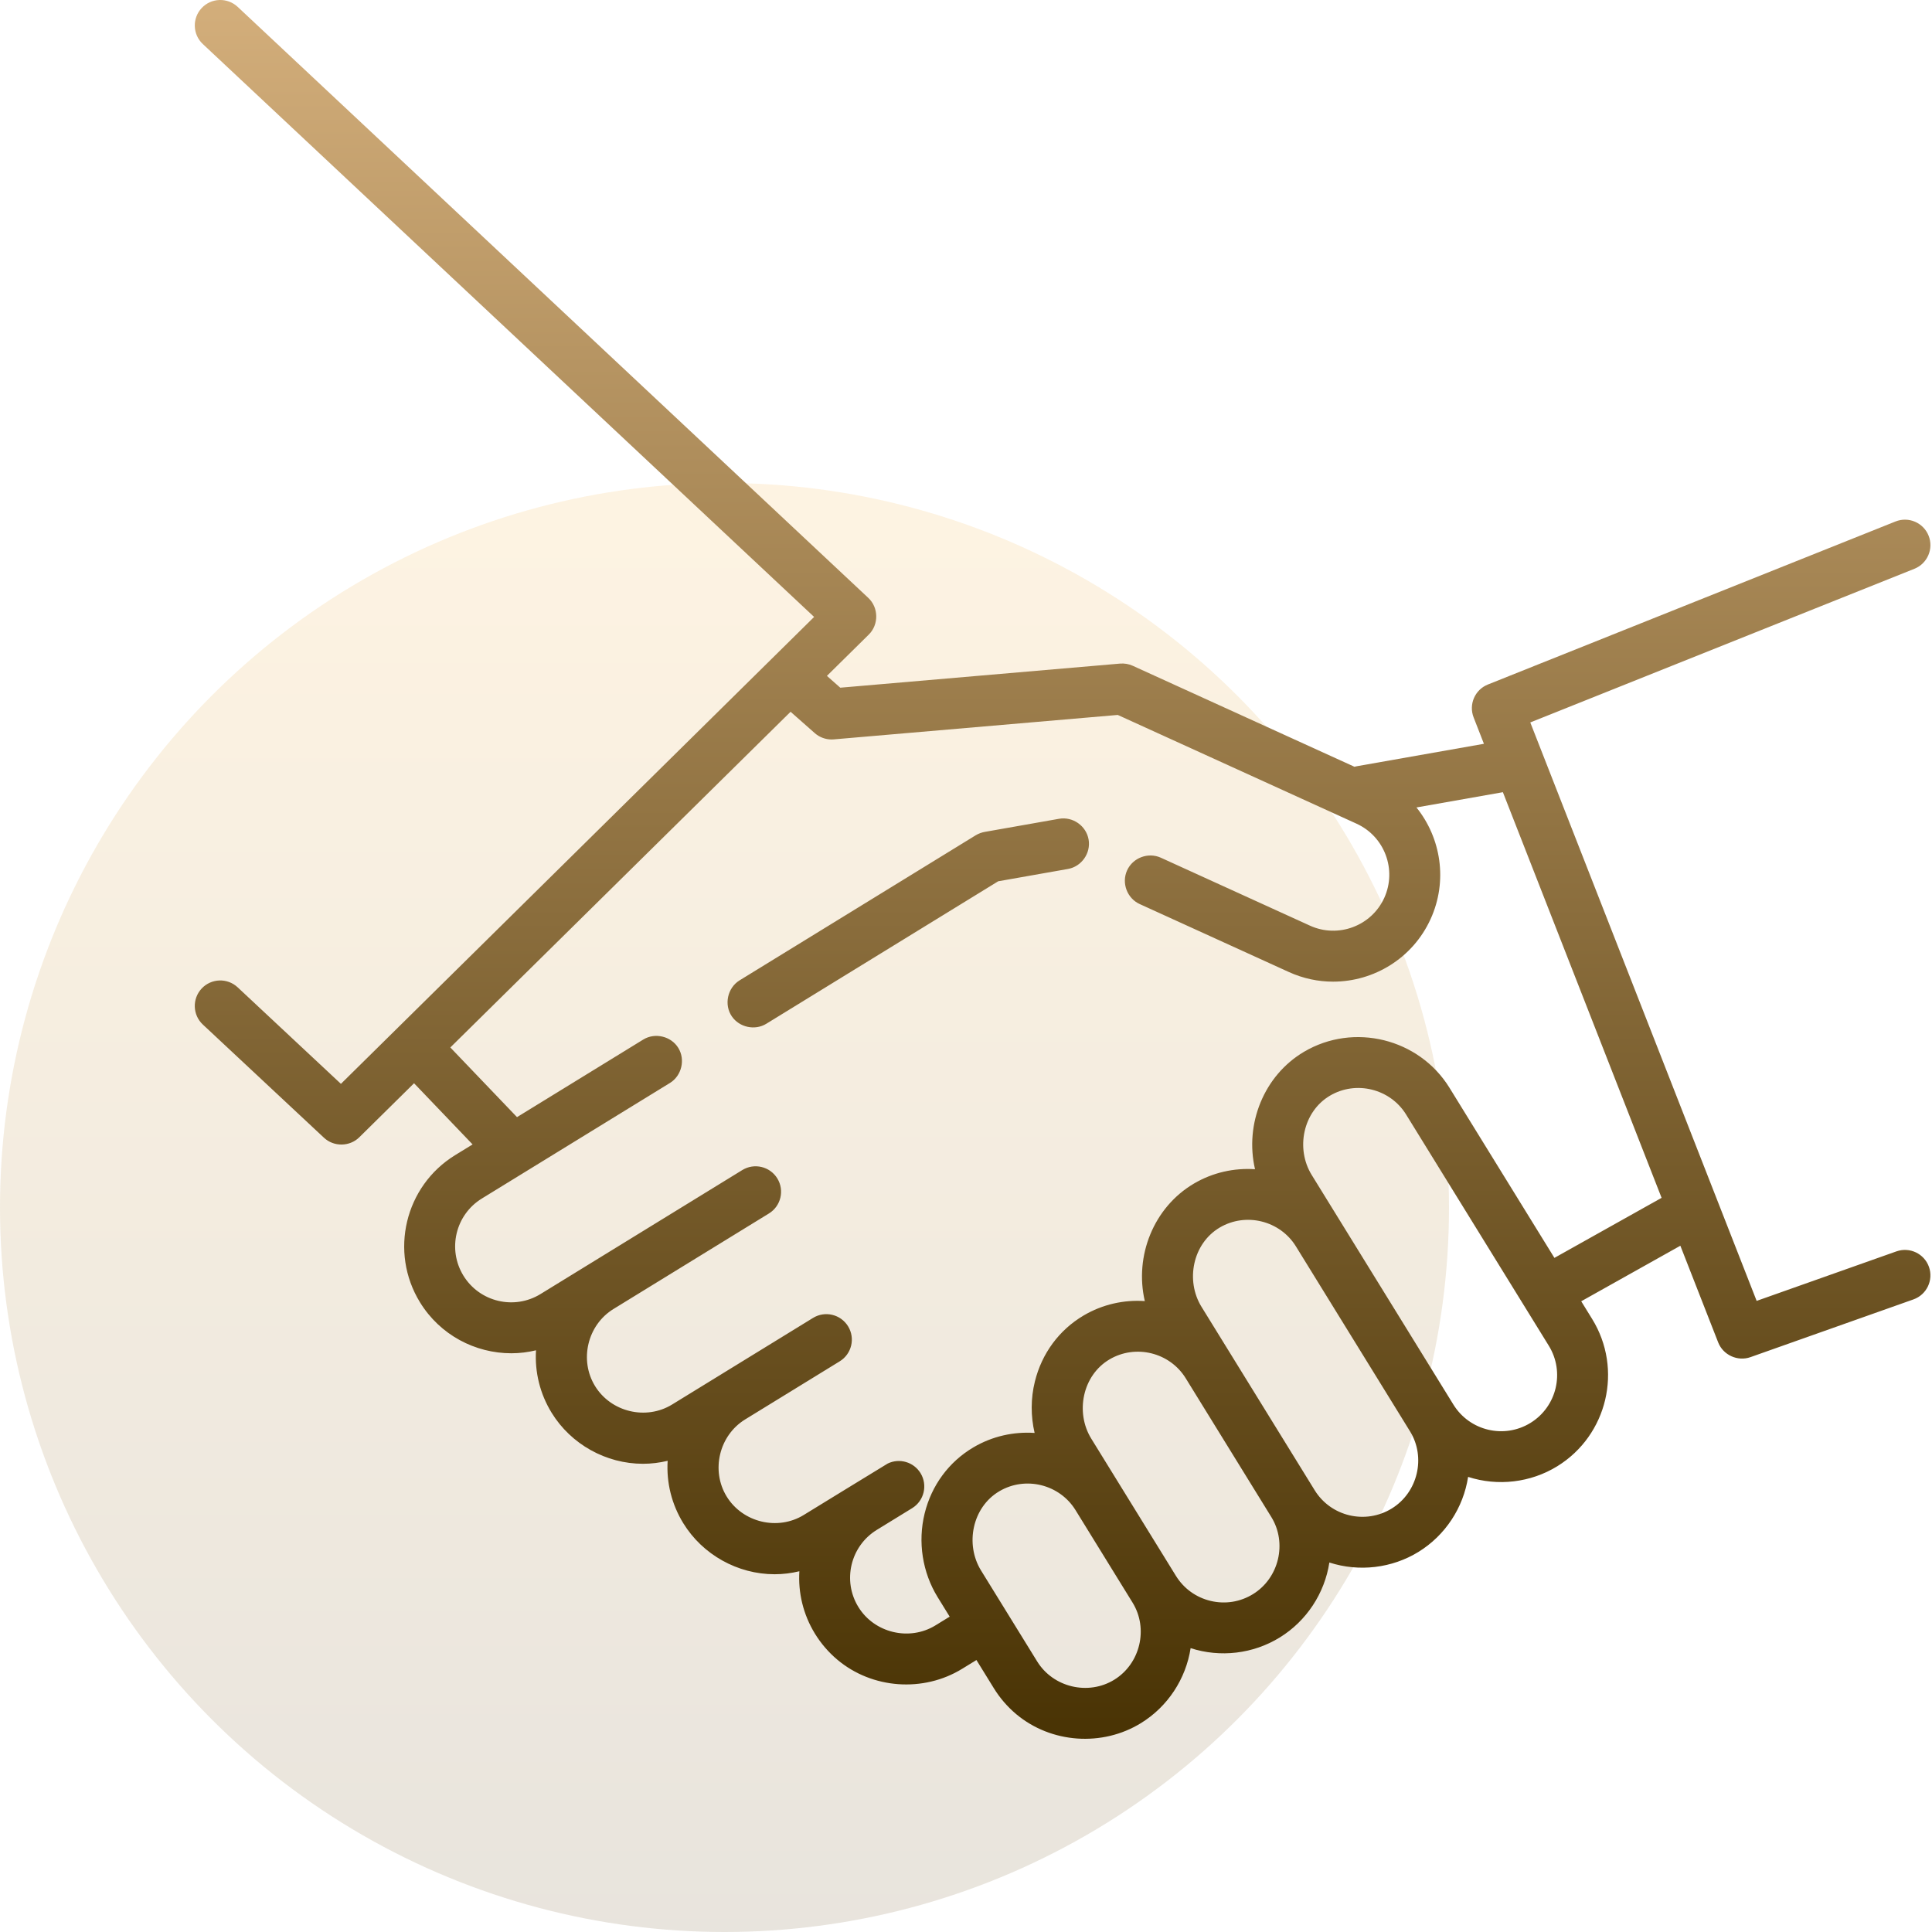 <svg width="80" height="80" viewBox="0 0 80 80" fill="none" xmlns="http://www.w3.org/2000/svg">
<circle opacity="0.3" cx="30" cy="50" r="30" fill="url(#paint0_linear)"/>
<path fill-rule="evenodd" clip-rule="evenodd" d="M9.841 40.883C9.415 40.485 8.748 40.508 8.35 40.933C7.952 41.359 7.974 42.027 8.4 42.425L13.416 47.112C13.824 47.494 14.479 47.485 14.877 47.093L17.145 44.855L19.569 47.388L18.846 47.832C16.765 49.111 16.112 51.845 17.391 53.926C18.226 55.286 19.683 56.036 21.173 56.036C21.514 56.036 21.857 55.994 22.195 55.913C22.139 56.816 22.359 57.713 22.842 58.5C23.644 59.804 25.093 60.612 26.625 60.612C26.97 60.612 27.312 60.569 27.646 60.489C27.59 61.391 27.811 62.288 28.294 63.074C29.096 64.378 30.545 65.186 32.077 65.186C32.423 65.186 32.765 65.143 33.1 65.062C33.046 65.94 33.251 66.842 33.745 67.647C33.994 68.052 34.307 68.417 34.671 68.723C36.113 69.937 38.234 70.088 39.84 69.102L40.432 68.738L41.152 69.904C41.401 70.309 41.715 70.673 42.079 70.979C43.524 72.19 45.645 72.337 47.248 71.348C48.351 70.668 49.103 69.526 49.301 68.246C50.533 68.644 51.891 68.484 52.994 67.803C54.097 67.123 54.849 65.981 55.046 64.7C56.275 65.098 57.639 64.937 58.739 64.259C59.842 63.578 60.594 62.436 60.791 61.155C62.02 61.553 63.385 61.392 64.484 60.714C66.563 59.431 67.21 56.696 65.928 54.617L65.475 53.883L69.58 51.583L71.146 55.586C71.351 56.11 71.951 56.384 72.481 56.197L79.231 53.806C79.78 53.611 80.068 53.008 79.874 52.459C79.679 51.91 79.076 51.623 78.527 51.817L72.739 53.867L63.366 29.915L79.271 23.552C79.812 23.336 80.075 22.722 79.859 22.181C79.642 21.64 79.028 21.377 78.487 21.594L61.61 28.344C61.072 28.559 60.808 29.168 61.02 29.708L61.446 30.799L56.166 31.731C56.139 31.736 56.112 31.743 56.085 31.75L46.906 27.569C46.743 27.494 46.557 27.463 46.379 27.478L34.794 28.476L34.241 27.987L35.974 26.277C36.394 25.863 36.385 25.16 35.954 24.757L9.842 0.285C9.417 -0.113 8.749 -0.092 8.351 0.333C7.953 0.758 7.974 1.426 8.399 1.824L33.711 25.546L14.117 44.88L9.841 40.883ZM63.376 58.918C62.287 59.59 60.855 59.251 60.183 58.162L54.314 48.651C53.643 47.563 53.952 46.031 55.07 45.37C56.15 44.731 57.565 45.081 58.224 46.15L64.133 55.725C64.804 56.814 64.465 58.246 63.376 58.918ZM57.631 62.463C56.542 63.135 55.109 62.796 54.438 61.707L49.751 54.111C49.08 53.023 49.388 51.491 50.506 50.83C51.587 50.191 53.002 50.541 53.661 51.61L58.387 59.27C59.052 60.347 58.707 61.799 57.631 62.463ZM50.132 66.291C49.529 66.148 49.018 65.779 48.692 65.252L45.187 59.571C44.516 58.483 44.824 56.95 45.942 56.29C47.023 55.651 48.438 56.001 49.097 57.069L52.642 62.815C53.307 63.892 52.961 65.344 51.886 66.008C51.358 66.334 50.736 66.434 50.132 66.291ZM42.947 68.797L40.623 65.031C39.952 63.943 40.261 62.41 41.379 61.75C42.459 61.111 43.874 61.461 44.534 62.529L46.897 66.36C47.562 67.437 47.216 68.889 46.141 69.553C45.063 70.218 43.611 69.873 42.947 68.797ZM26.637 43.045L21.408 46.258L18.647 43.373L32.736 29.473L33.737 30.356C33.93 30.527 34.179 30.62 34.435 30.62C34.465 30.62 34.495 30.619 34.525 30.616L46.284 29.604L56.169 34.106C57.334 34.636 57.849 36.015 57.319 37.18C56.789 38.344 55.41 38.86 54.245 38.33L48.068 35.516C47.545 35.278 46.909 35.516 46.671 36.039C46.432 36.562 46.67 37.198 47.194 37.436L53.371 40.25C53.965 40.52 54.587 40.648 55.201 40.648C56.884 40.648 58.497 39.684 59.239 38.054C59.956 36.479 59.67 34.699 58.652 33.435L62.231 32.803L68.803 49.6L64.365 52.086L60.019 45.041C58.76 43.002 56.058 42.334 53.995 43.553C52.334 44.535 51.533 46.546 51.968 48.415C51.107 48.357 50.222 48.546 49.432 49.013C47.77 49.995 46.969 52.006 47.404 53.875C46.543 53.816 45.659 54.006 44.868 54.473C43.855 55.072 43.139 56.043 42.852 57.206C42.678 57.908 42.679 58.64 42.841 59.335C41.98 59.277 41.095 59.466 40.305 59.933C39.291 60.532 38.575 61.503 38.288 62.666C37.997 63.845 38.194 65.111 38.828 66.138L39.324 66.942L38.735 67.304C37.656 67.967 36.204 67.619 35.543 66.542C34.873 65.452 35.215 64.02 36.305 63.35L37.77 62.45C38.266 62.145 38.421 61.495 38.117 60.999C37.831 60.534 37.242 60.368 36.76 60.601C36.728 60.616 33.283 62.731 33.283 62.731C32.205 63.394 30.753 63.045 30.091 61.969C29.428 60.89 29.777 59.438 30.854 58.776L34.77 56.37C35.267 56.065 35.422 55.415 35.117 54.919C34.812 54.423 34.163 54.267 33.666 54.572L27.832 58.157C26.753 58.82 25.302 58.472 24.64 57.395C23.977 56.316 24.325 54.865 25.402 54.203L31.84 50.247C32.336 49.942 32.491 49.293 32.187 48.796C31.882 48.3 31.232 48.145 30.736 48.45L22.381 53.584C21.29 54.254 19.858 53.912 19.189 52.822C18.519 51.731 18.861 50.299 19.951 49.629L27.741 44.843C28.226 44.545 28.386 43.877 28.087 43.392C27.79 42.907 27.122 42.747 26.637 43.045ZM40.399 34.589L30.624 40.595C30.122 40.904 29.971 41.602 30.305 42.088C30.616 42.541 31.26 42.681 31.729 42.393L41.333 36.492L44.221 35.982C44.787 35.882 45.176 35.326 45.076 34.76C44.976 34.194 44.42 33.804 43.854 33.904L40.794 34.444C40.656 34.466 40.519 34.516 40.399 34.589Z" fill="url(#paint1_linear)"/>
<defs>
<linearGradient id="paint0_linear" x1="30" y1="20" x2="30" y2="80" gradientUnits="userSpaceOnUse">
<stop stop-color="#FCDAA0"/>
<stop offset="1" stop-color="#B5A78F"/>
</linearGradient>
<linearGradient id="paint1_linear" x1="44" y1="0" x2="44" y2="72" gradientUnits="userSpaceOnUse">
<stop stop-color="#D3AE7B"/>
<stop offset="1" stop-color="#493304"/>
</linearGradient>
</defs>
</svg>

